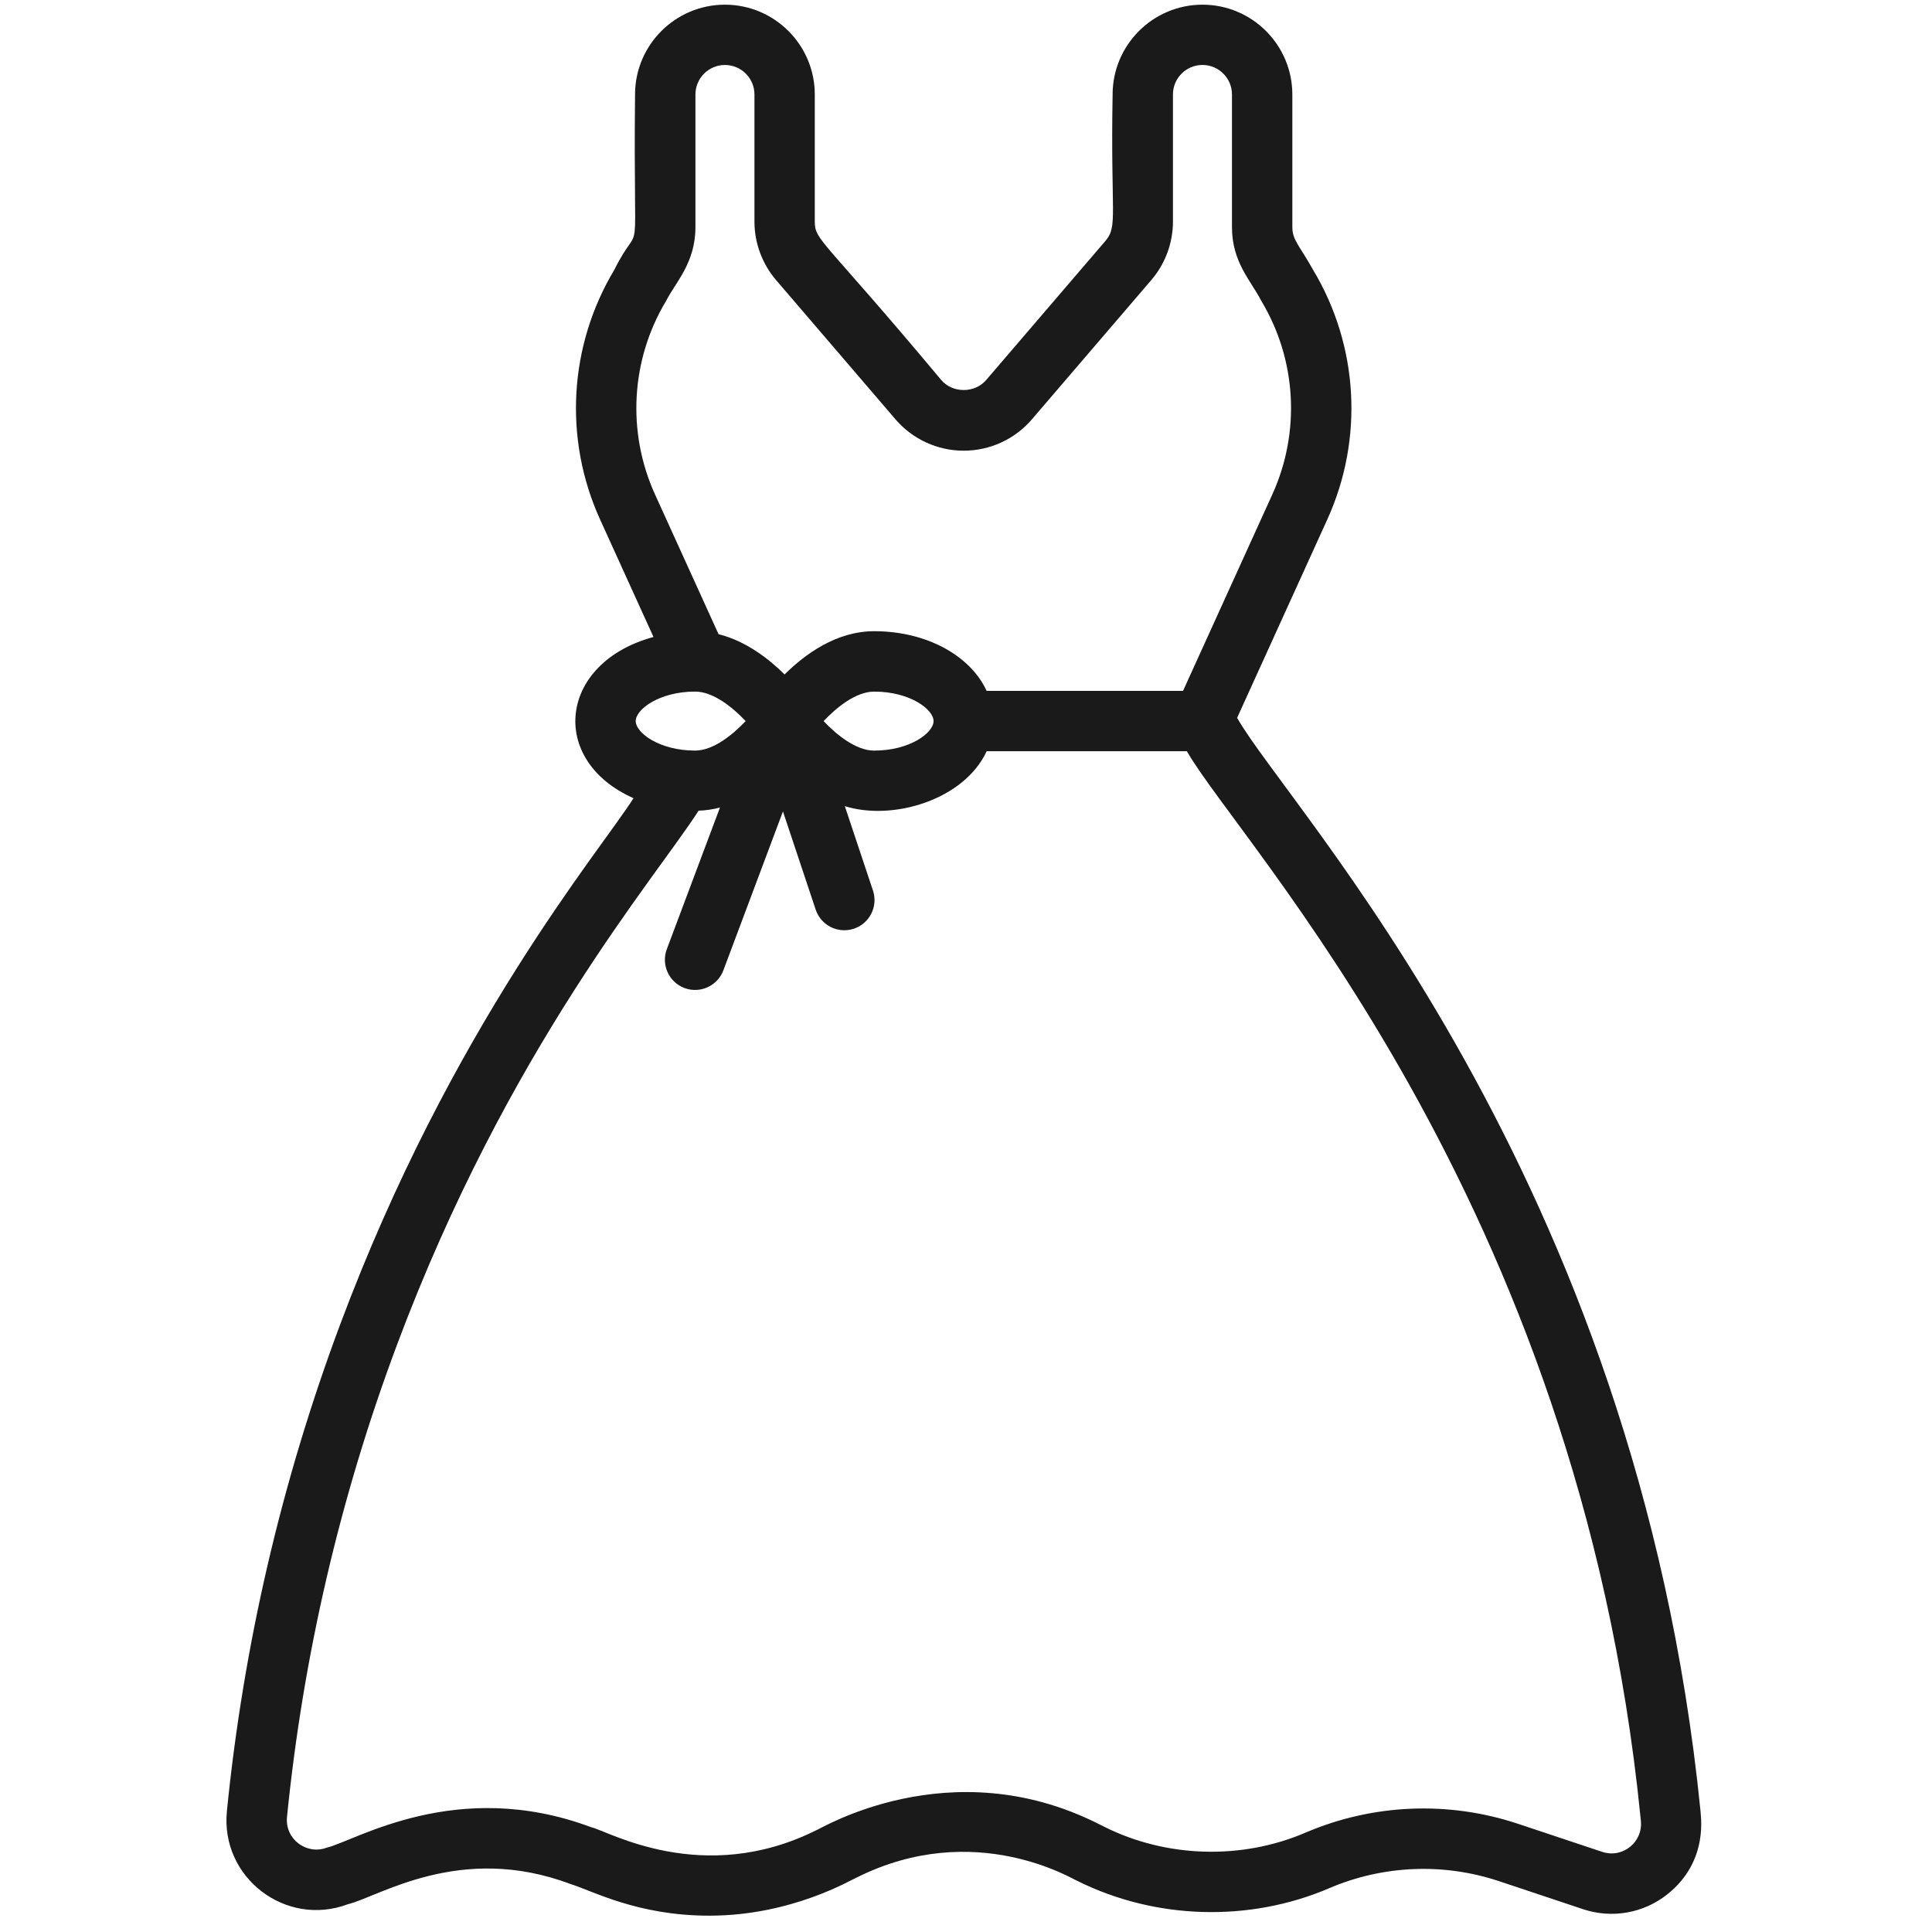 <svg xmlns="http://www.w3.org/2000/svg" xmlns:xlink="http://www.w3.org/1999/xlink" width="512" zoomAndPan="magnify" viewBox="0 0 384 384" height="512" preserveAspectRatio="xMidYMid meet" version="1.2"><g id="8f0f196c26"><path style=" stroke:none;fill-rule:nonzero;fill:#1a1a1a;fill-opacity:1;" d="M 67.559 263.383 C 55.953 294.477 48.395 326.98 45.098 359.98 C 43.777 373.164 56.766 383.125 69.145 378.48 C 75.348 376.977 91.449 366.234 113.316 374.438 C 117.75 375.797 126.664 380.762 140.996 380.754 C 157.41 380.754 169.23 373.562 170.289 373.168 C 193.848 361.387 213.453 373.672 214.113 373.832 C 229.605 381.566 248.309 382.105 264.184 375.297 C 274.898 370.715 286.887 370.215 297.941 373.895 L 314.645 379.465 C 320.414 381.387 326.703 380.266 331.453 376.469 C 339.832 369.773 337.926 360.445 337.992 359.984 C 325.293 233.027 256.195 160.898 245.887 142.676 L 263.809 103.25 C 271.086 87.258 270.035 68.711 260.988 53.641 C 258.34 48.871 256.863 47.746 256.863 45.152 L 256.863 18.785 C 256.863 8.938 248.855 0.93 239.004 0.93 C 229.148 0.93 221.141 8.938 221.141 18.785 C 220.711 42.648 222.242 44.926 219.727 47.867 L 196 75.543 C 193.73 78.184 189.352 78.18 187.09 75.543 C 163.523 47.332 161.945 47.855 161.945 44.051 L 161.945 18.785 C 161.945 8.938 153.934 0.93 144.082 0.93 C 134.23 0.93 126.219 8.938 126.219 18.785 C 125.836 56.086 127.785 42.18 122.094 53.641 C 113.051 68.711 111.996 87.258 119.27 103.25 L 129.887 126.605 C 111.012 131.723 108.914 151.102 125.918 158.648 C 119.258 169.152 89.703 204.066 67.559 263.383 Z M 132.391 59.805 C 134.293 56.074 138.223 52.254 138.223 45.145 L 138.223 18.777 C 138.223 15.543 140.852 12.914 144.086 12.914 C 147.32 12.914 149.953 15.543 149.953 18.777 L 149.953 44.043 C 149.953 48.289 151.473 52.414 154.246 55.66 L 177.98 83.34 C 181.383 87.305 186.324 89.578 191.543 89.578 C 196.762 89.578 201.703 87.305 205.105 83.34 L 228.84 55.652 C 231.609 52.414 233.133 48.289 233.133 44.039 L 233.133 18.773 C 233.133 15.539 235.762 12.91 238.996 12.91 C 242.23 12.91 244.863 15.539 244.863 18.773 L 244.863 45.141 C 244.863 52.164 248.652 55.797 250.695 59.801 C 257.711 71.484 258.527 85.867 252.883 98.273 L 235.137 137.316 L 196.105 137.316 C 192.879 130.355 184.25 125.457 173.738 125.457 C 166.242 125.457 160.004 130.023 155.941 134.055 C 152.758 130.891 148.238 127.414 142.816 126.047 L 130.188 98.27 C 124.559 85.879 125.375 71.488 132.391 59.805 Z M 163.695 143.324 C 166.309 140.566 170.145 137.461 173.754 137.461 C 180.844 137.461 185.551 140.988 185.551 143.324 C 185.551 145.656 180.844 149.188 173.754 149.188 C 170.145 149.188 166.305 146.078 163.695 143.324 Z M 138.152 137.457 C 141.758 137.457 145.594 140.566 148.211 143.32 C 145.594 146.078 141.762 149.184 138.152 149.184 C 131.059 149.184 126.352 145.652 126.352 143.32 C 126.352 140.984 131.059 137.457 138.152 137.457 Z M 138.848 161.133 C 140.316 161.078 141.738 160.863 143.098 160.504 L 132.535 188.656 C 131.375 191.754 132.941 195.215 136.047 196.379 C 139.172 197.543 142.613 195.953 143.773 192.867 L 155.617 161.281 L 162.125 180.797 C 163.172 183.938 166.57 185.629 169.715 184.586 C 172.859 183.539 174.555 180.145 173.508 177 L 167.914 160.227 C 177.465 163.219 191.633 158.977 196.113 149.305 L 235.902 149.305 C 246.289 167.625 313.723 237.836 326.059 361.145 L 326.137 361.926 C 326.562 366.125 322.527 369.426 318.445 368.07 L 301.746 362.504 C 287.902 357.895 272.887 358.512 259.461 364.258 C 246.781 369.695 231.844 369.262 219.496 363.094 L 218.172 362.43 C 188.781 347.734 163.012 363.57 162.297 363.746 C 139.57 375.105 120.621 363.793 117.539 363.188 C 90.746 353.148 70.57 365.926 64.945 367.234 C 60.902 368.758 56.609 365.504 57.043 361.156 C 60.238 329.176 67.559 297.688 78.805 267.559 C 100.867 208.469 130.332 174.457 138.848 161.133 Z M 138.848 161.133 "/></g></svg>